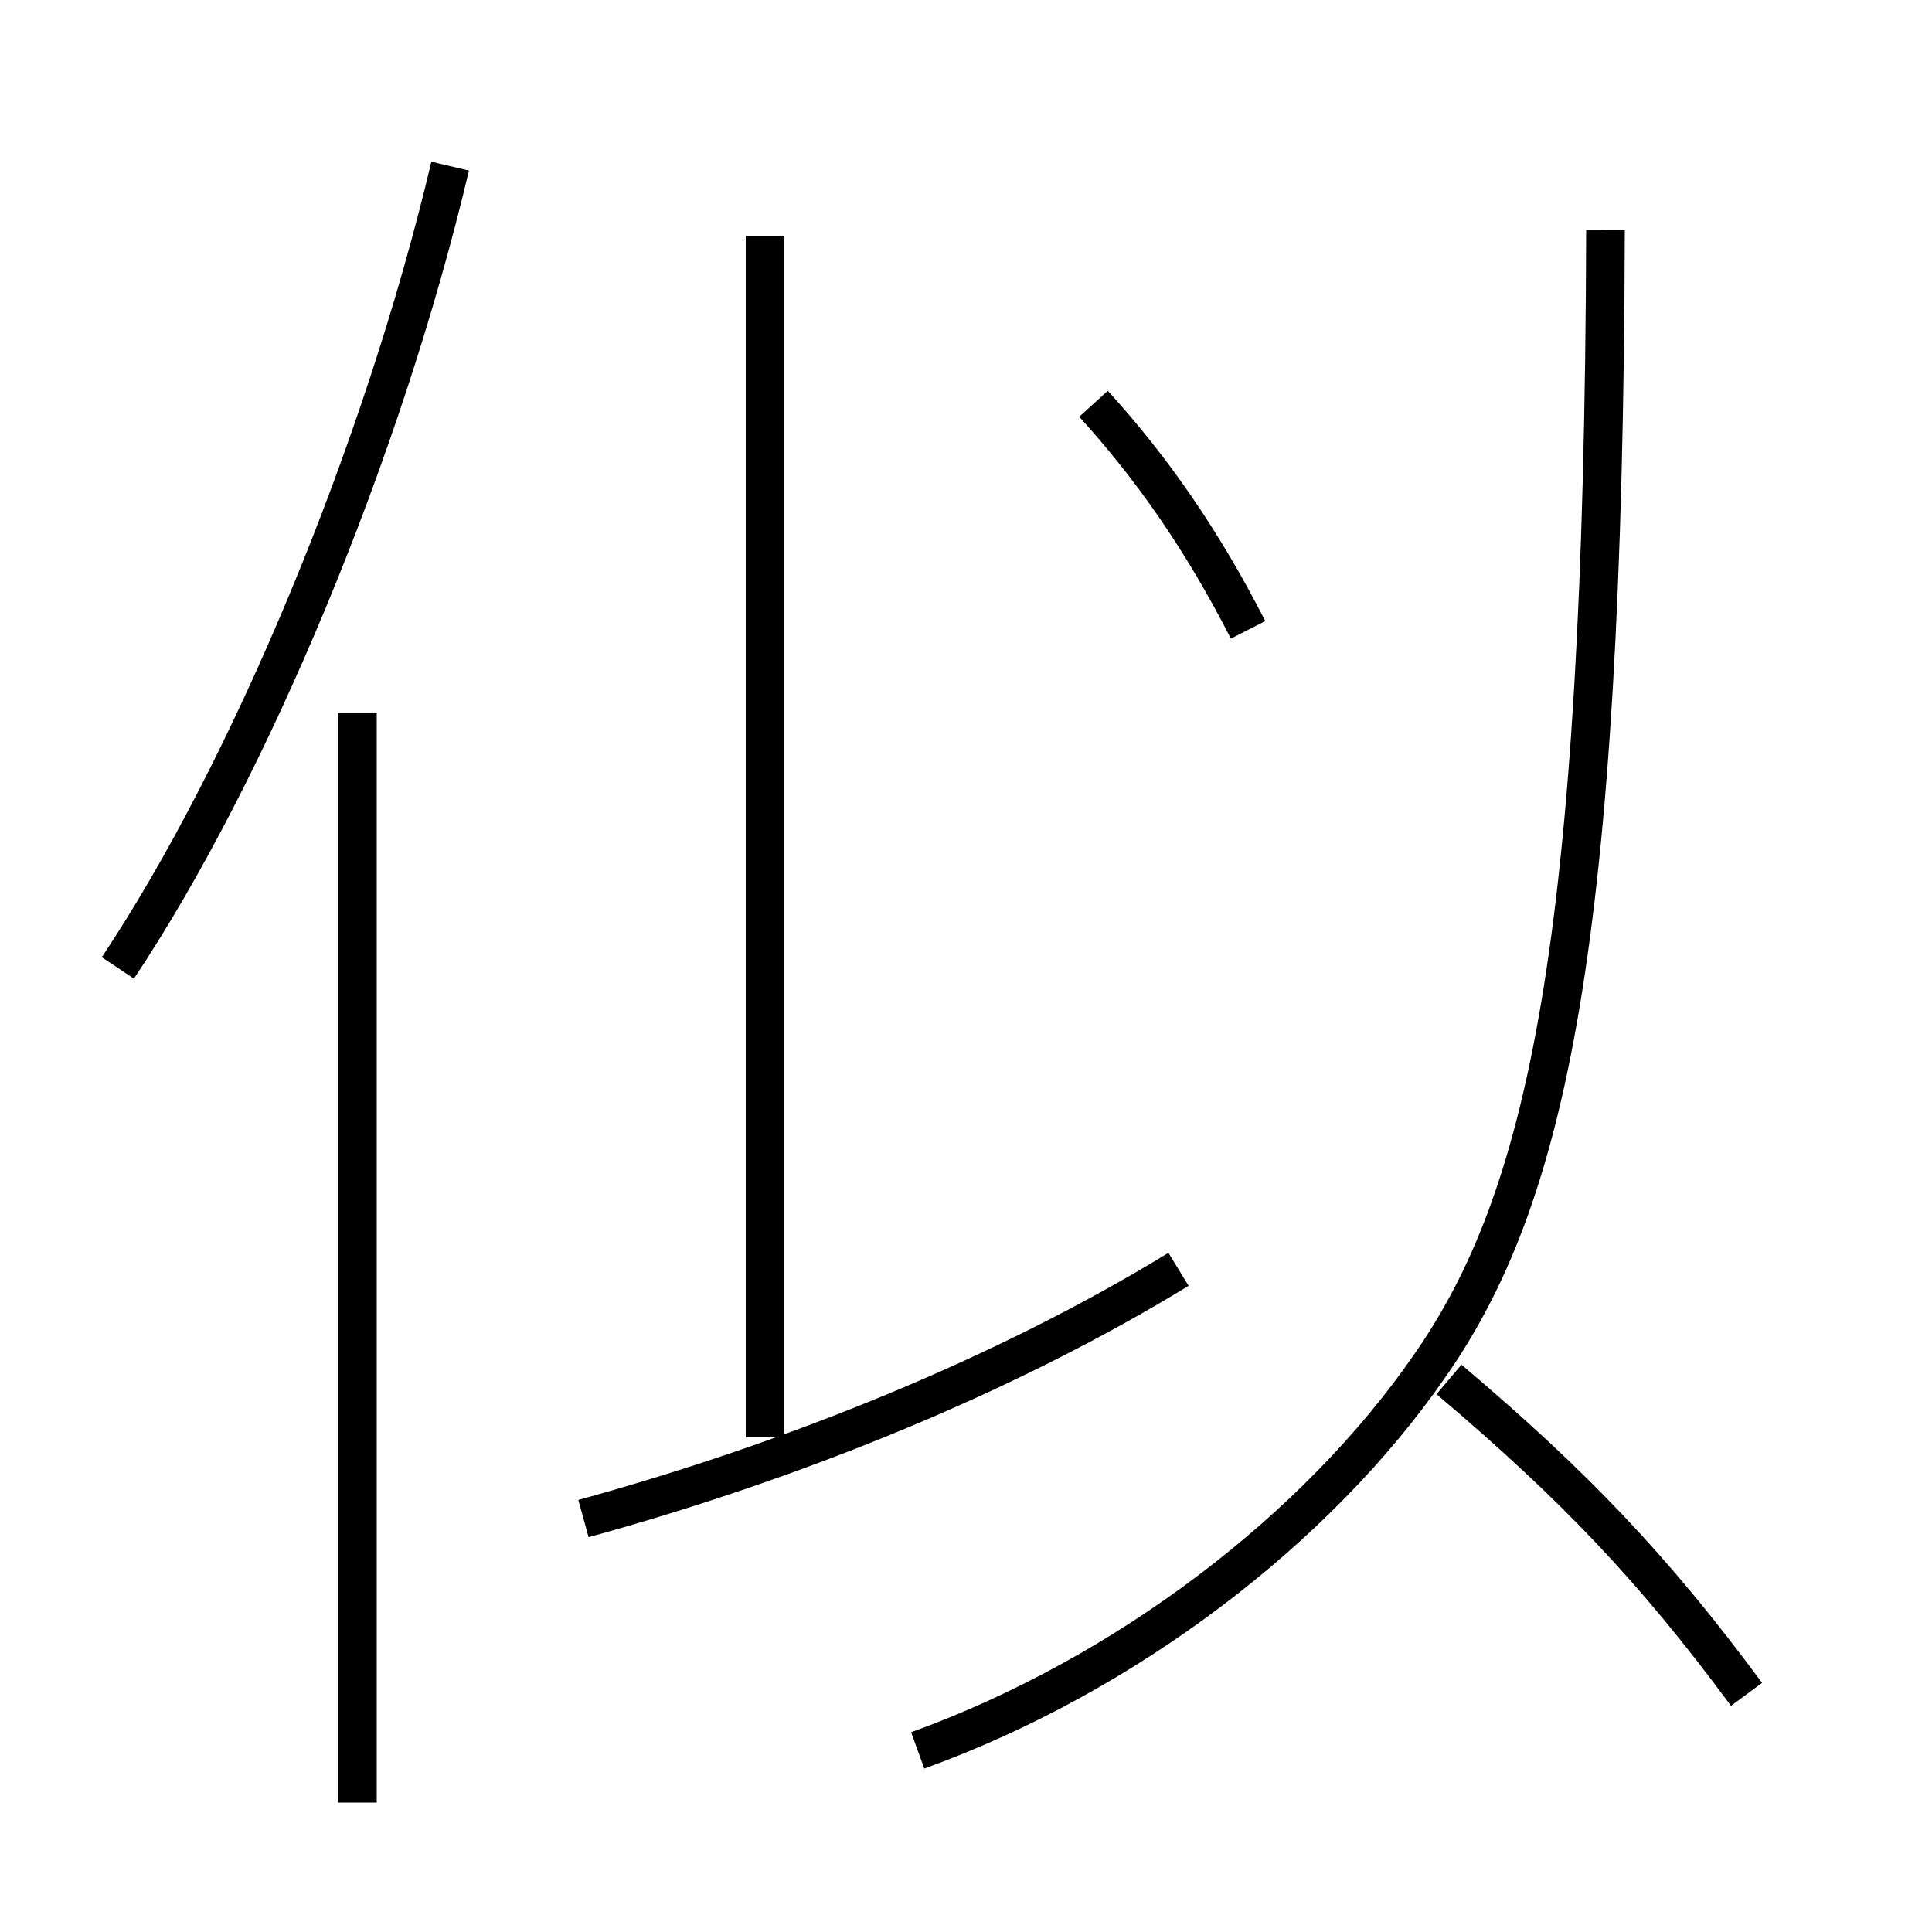 <?xml version='1.0' encoding='utf8'?>
<svg viewBox="0.0 -6.0 50.0 50.0" version="1.1" xmlns="http://www.w3.org/2000/svg">
<rect x="0.0" y="-6.0" width="50.0" height="50.0" fill="#808080" stroke="none"/>
<rect x="-1000" y="-1000" width="2000" height="2000" stroke="white" fill="white"/>
<g style="fill:white;stroke:#000000;  stroke-width:1">
<path d="M 23.75 1.3 C 29.15 -0.65 34.1 -4.45 37.0 -8.65 C 40.0 -12.95 41.5 -19.45 41.55 -38.05 M 9.25 2.65 L 9.25 -25.55 M 15.1 -4.7 C 20.55 -6.2 26.0 -8.4 30.5 -11.15 M 3.05 -18.95 C 6.45 -24.05 9.9 -32.3 11.65 -39.7 M 19.8 -6.8 L 19.8 -37.9 M 45.2 -0.15 C 42.8 -3.4 40.75 -5.55 37.5 -8.3 M 32.3 -27.7 C 31.1 -30.05 29.8 -31.9 28.3 -33.55" transform="translate(0.0 38.0)" />
</g>
</svg>